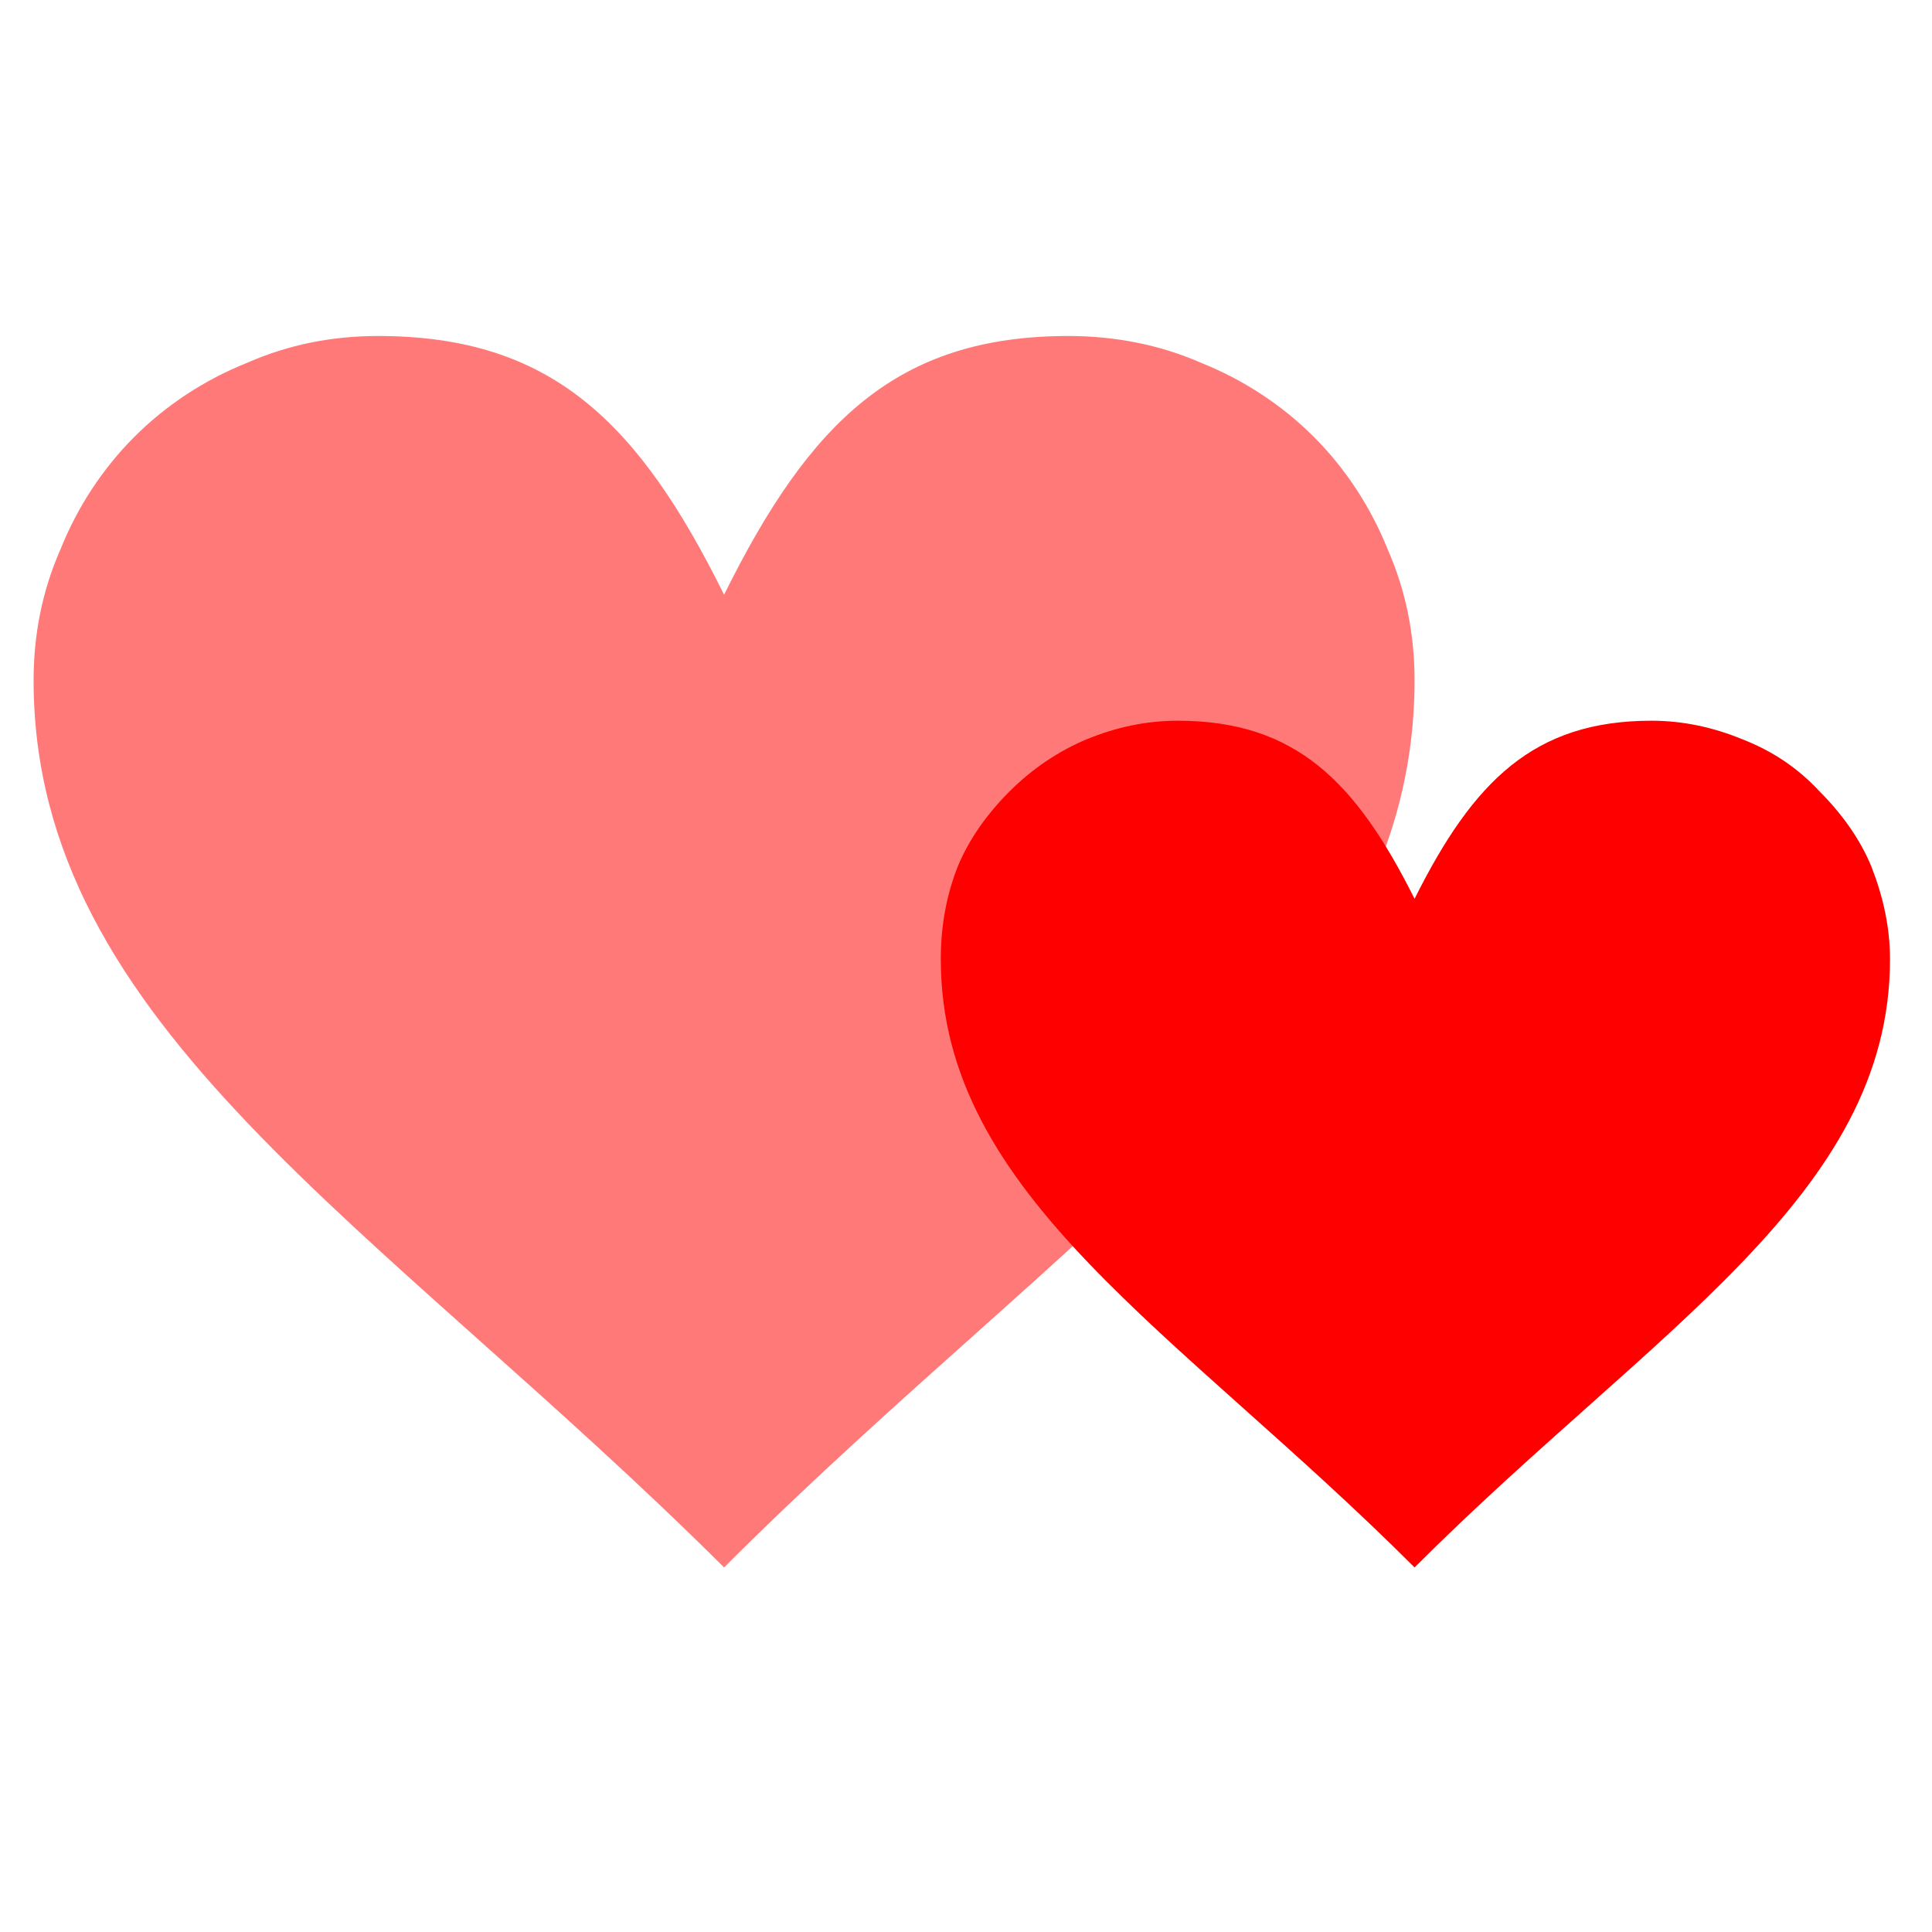 <svg version="1.2" xmlns="http://www.w3.org/2000/svg" viewBox="0 0 115 115" width="115" height="115">
	<title>hearts</title>
	<style>
		.s0 { fill: #ff7979 } 
		.s1 { fill: #fe0000 } 
	</style>
	<g id="Group_4874">
		<g id="_x31_66_x2C__Heart_x2C__Love_x2C__Like_x2C__Twitter">
			<g id="Group_4873">
				<path id="Path_2073" class="s0" d="m63.6 20c2.7 0 5.4 0.5 7.9 1.6 2.5 1 4.8 2.5 6.7 4.4 1.9 1.9 3.4 4.2 4.4 6.7 1.1 2.5 1.6 5.1 1.6 7.8 0 20.6-20.6 32.3-41.1 52.8-20.6-20.5-41.1-32.2-41.1-52.8 0-2.7 0.5-5.3 1.6-7.8 1-2.5 2.5-4.8 4.4-6.7 1.9-1.9 4.2-3.4 6.7-4.4 2.5-1.1 5.1-1.6 7.8-1.6 10.3 0 15.5 5.1 20.6 15.4 5.1-10.3 10.3-15.4 20.5-15.4z"/>
			</g>
		</g>
		<g id="_x31_66_x2C__Heart_x2C__Love_x2C__Like_x2C__Twitter-2">
			<g id="Group_4873-2">
				<path id="Path_2073-2" class="s1" d="m98.3 42.9c1.9 0 3.7 0.4 5.4 1.1 1.8 0.7 3.3 1.7 4.6 3.1 1.3 1.3 2.4 2.8 3.1 4.5 0.7 1.8 1.1 3.6 1.1 5.5 0 14.1-14.2 22.1-28.3 36.2-14.1-14.1-28.2-22.1-28.2-36.2 0-1.9 0.3-3.7 1-5.5 0.7-1.7 1.8-3.2 3.1-4.5 1.3-1.3 2.9-2.4 4.6-3.1 1.7-0.7 3.5-1.1 5.4-1.1 7 0 10.6 3.6 14.1 10.6 3.5-7 7.1-10.6 14.1-10.6z"/>
			</g>
		</g>
	</g>
</svg>